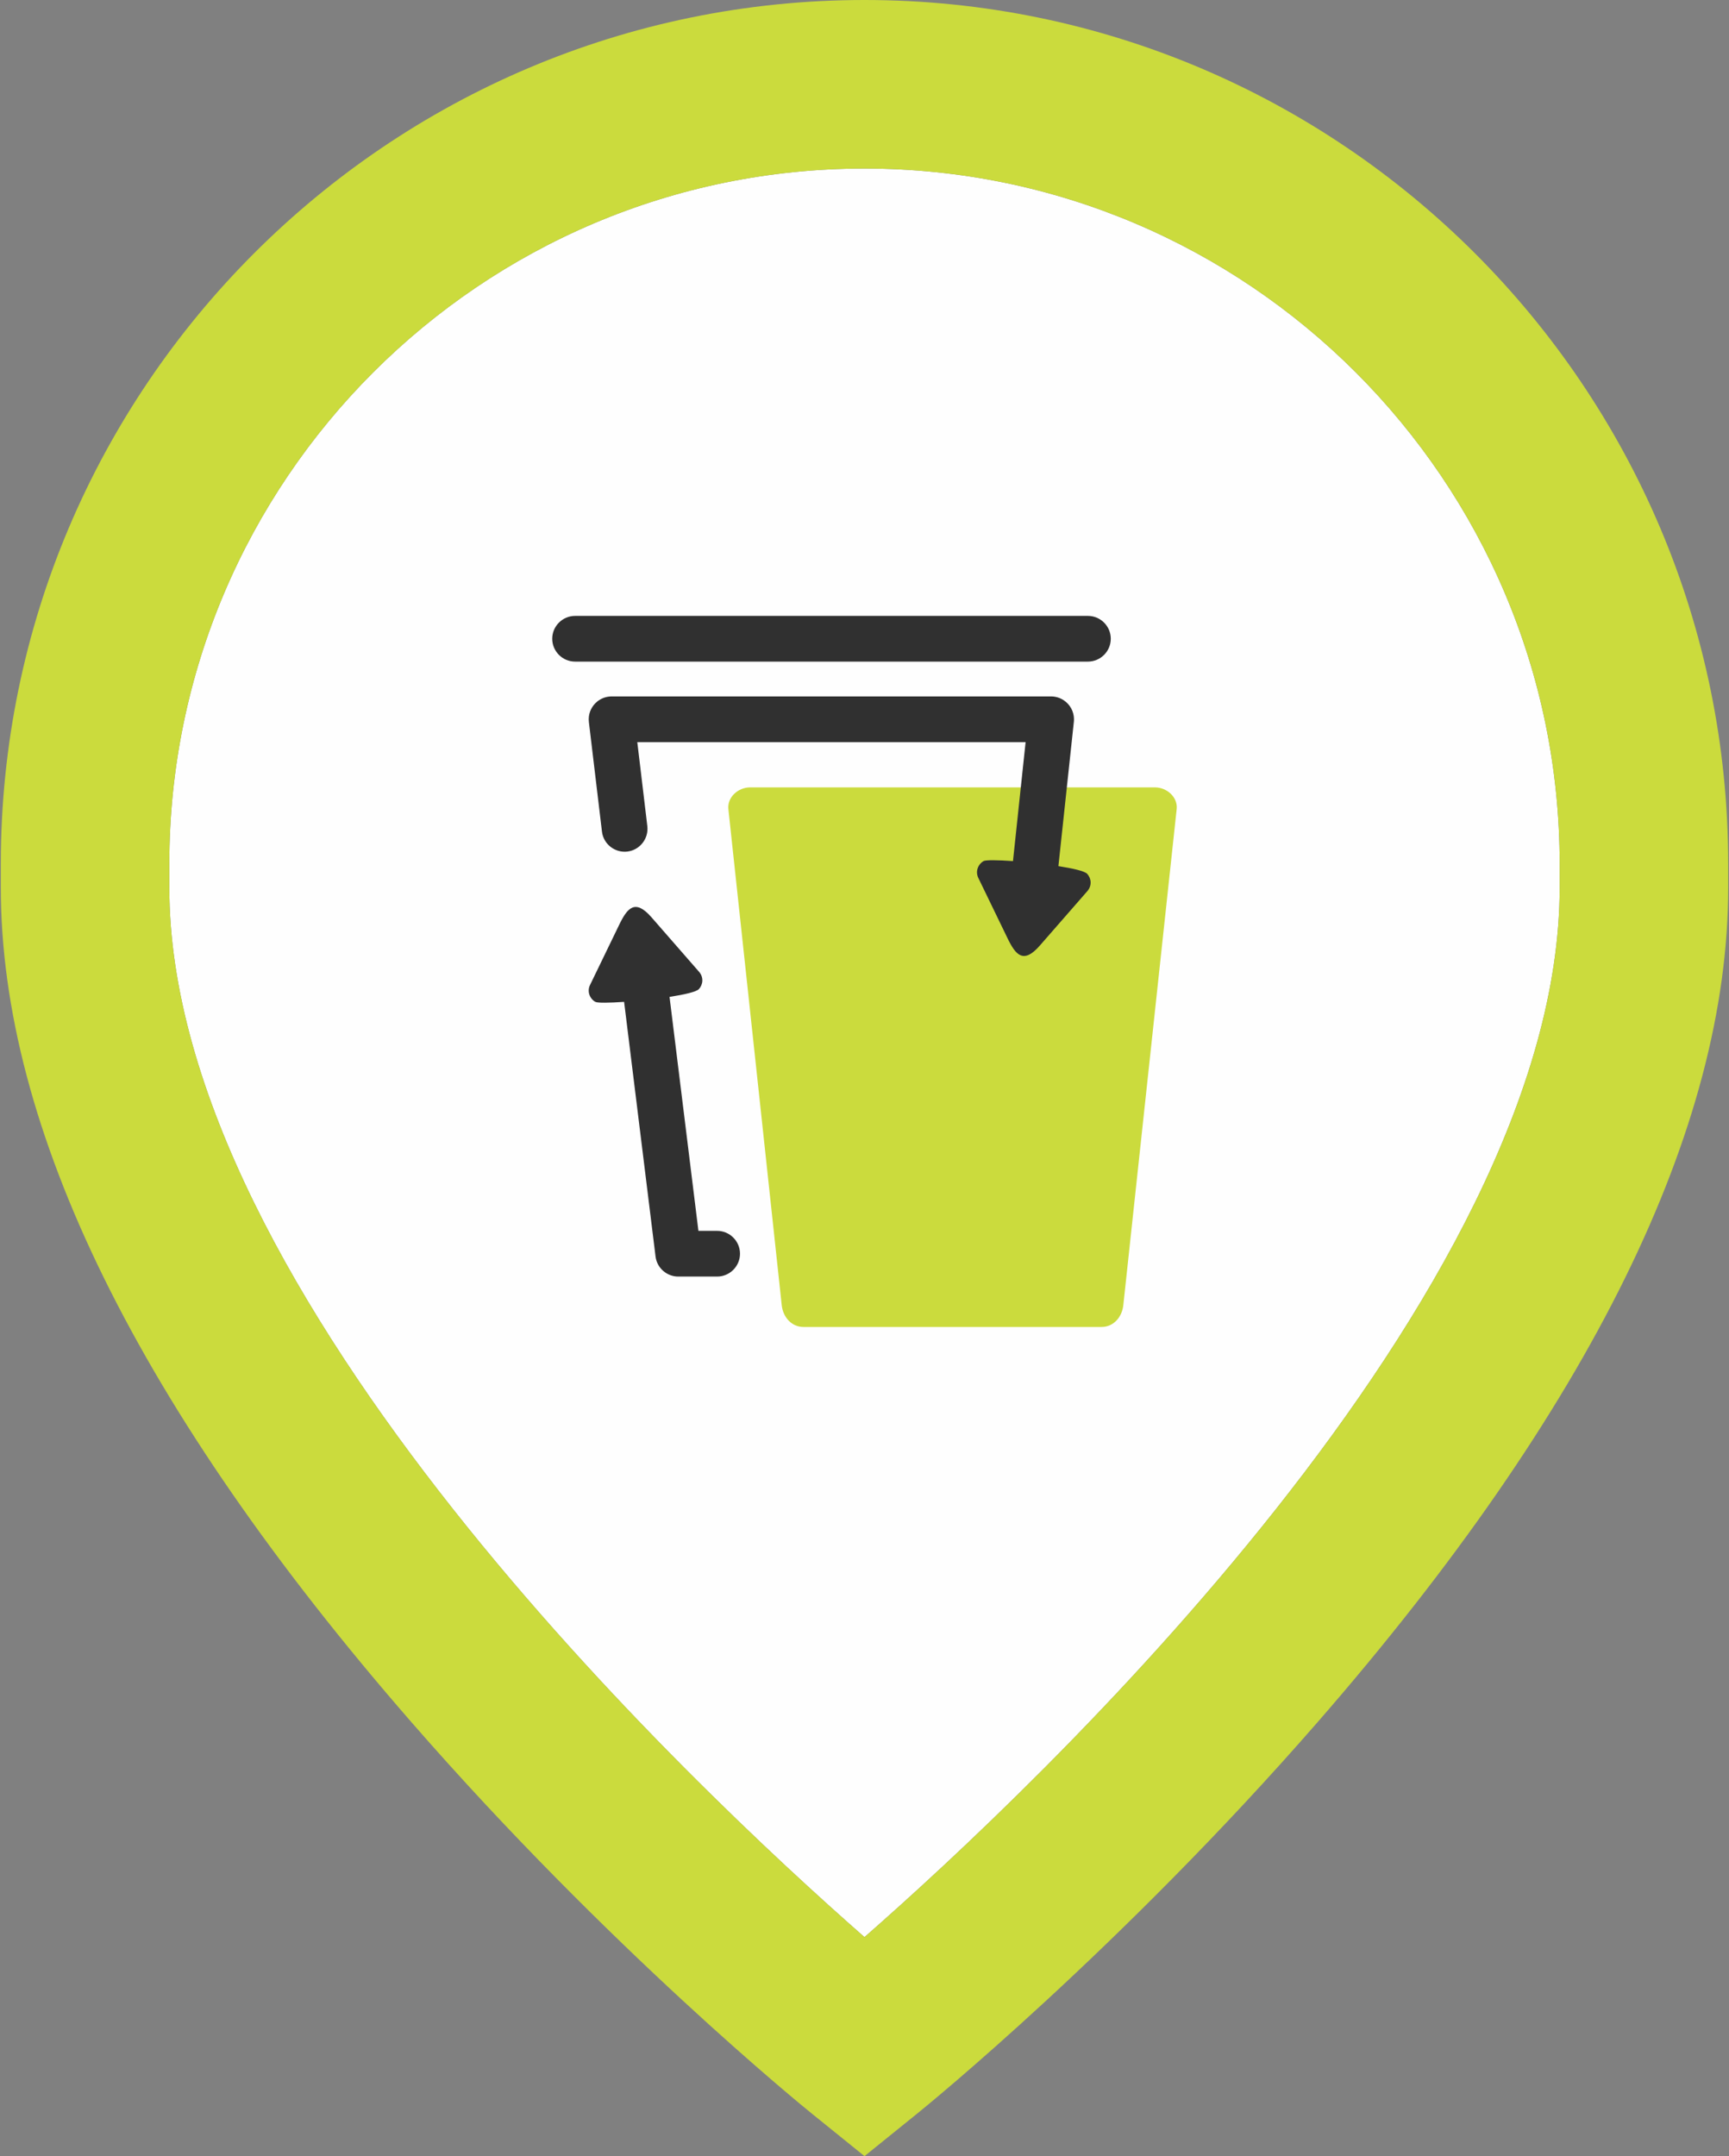 <?xml version="1.0" encoding="utf-8"?>
<!-- Generator: Adobe Illustrator 21.1.0, SVG Export Plug-In . SVG Version: 6.00 Build 0)  -->
<svg version="1.1" id="Слой_1" xmlns="http://www.w3.org/2000/svg" xmlns:xlink="http://www.w3.org/1999/xlink" x="0px" y="0px"
	 viewBox="0 0 482 601" style="enable-background:new 0 0 482 601;" xml:space="preserve">
<rect x="0" y="0" width="482" height="601" fill="#808080" stroke="none"/>
<style type="text/css">
	.st0{fill:#FEFEFE;}
	.st1{fill:#CBDB3D;}
	.st2{fill:#303030;}
</style>
<g id="Слой_x0020_1">
	<g id="_1501965680">
		<path class="st0" d="M240.998,46.98h-0.001c-106.855,0-193.792,86.937-193.792,193.792v6.655
			c0,113.459,146.187,250.811,193.792,292.52h0.001h0.001c47.605-41.71,193.792-179.061,193.792-292.52v-6.655
			c0-106.855-86.937-193.792-193.792-193.792H240.998z"/>
		<path class="st1" d="M209.113,219.469c37.617,0,75.235,0,112.852,0c3.333,0,6.417,2.747,6.06,6.061l-14.874,138.283
			c-0.356,3.315-2.728,6.061-6.061,6.061c-27.701,0-55.401,0-83.102,0c-3.334,0-5.705-2.747-6.061-6.061L203.051,225.53
			C202.696,222.216,205.779,219.469,209.113,219.469z"/>
		<path class="st2" d="M160.316,171.675h142.97c3.504,0,6.369,2.866,6.369,6.369l0,0c0,3.504-2.866,6.369-6.369,6.369h-142.97
			c-3.504,0-6.369-2.866-6.369-6.369l0,0C153.946,174.542,156.812,171.675,160.316,171.675z"/>
		<path class="st2" d="M194.701,343.085h5.221c3.505,0,6.371,2.866,6.371,6.369l0,0c0,3.504-2.867,6.369-6.371,6.369h-10.576
			l-0.132-0.001c-3.224,0.073-6.063-2.325-6.465-5.589l-8.763-70.974c-4.161,0.289-7.447,0.33-8.037-0.009
			c-1.544-0.89-2.344-2.881-1.468-4.689l8.155-16.834c2.273-4.691,4.431-7.257,8.995-2.029l13.238,15.164
			c1.362,1.56,1.114,3.58-0.035,4.834c-0.699,0.764-4.023,1.53-8.184,2.173L194.701,343.085z"/>
		<path class="st2" d="M177.663,206.865l2.793,23.395c0.415,3.477-2.066,6.672-5.543,7.1l0,0c-3.477,0.428-6.686-2.065-7.1-5.543
			l-3.643-30.503l-0.001-0.011l-0.004-0.03c-0.032-0.256-0.047-0.516-0.047-0.779l0,0c0-2.013,0.945-3.814,2.414-4.984l0.021-0.016
			l0.007-0.006l0.115-0.089l0.007-0.005c0.675-0.509,1.458-0.886,2.315-1.093l0.057-0.013l0.017-0.003l0.027-0.006
			c0.148-0.033,0.297-0.063,0.449-0.085h0.005c0.156-0.024,0.314-0.041,0.473-0.052l0.053-0.004l0.105-0.007h0.014l0.127-0.005
			l0.034-0.001l0.13-0.001h0.031h122.477h0.028h0.046l0.107,0.002h0.011l0.13,0.005l0.033,0.001l0.129,0.008l0.033,0.002l0.13,0.011
			l0.007,0.001l0.13,0.014l0.026,0.004l0,0h0.006l0.096,0.013l0.06,0.008l0.024,0.005l0.137,0.022l0.021,0.003l0.037,0.007
			c0.829,0.154,1.593,0.464,2.266,0.899l0.004,0.002l0.038,0.026c1.744,1.139,2.902,3.108,2.902,5.334l0,0
			c0,0.188-0.009,0.374-0.025,0.557c-0.006,0.074-0.013,0.148-0.021,0.222l-4.299,40.148c4.087,0.637,7.334,1.396,8.024,2.148
			c1.15,1.255,1.396,3.274,0.035,4.834l-13.238,15.165c-4.562,5.227-6.722,2.661-8.995-2.029l-8.155-16.835
			c-0.875-1.807-0.076-3.797,1.468-4.687c0.598-0.345,3.961-0.299,8.199,0.001l3.519-33.154H177.663z"/>
		<path class="st1" d="M241,601l-14.763-11.926c-2.282-1.844-56.556-45.908-111.592-109.095
			C38.722,392.812,0.228,314.569,0.228,247.427v-6.655C0.228,108.01,108.238,0,241,0s240.772,108.01,240.772,240.772v6.655
			c0,67.143-38.494,145.386-114.417,232.552c-55.036,63.187-109.31,107.251-111.592,109.095L241,601z M241,46.98h-0.001
			c-106.855,0-193.791,86.937-193.791,193.792v6.655c0,113.459,146.187,250.811,193.791,292.52H241h0.001
			c47.605-41.71,193.792-179.061,193.792-292.52v-6.655c0-106.855-86.937-193.792-193.792-193.792H241z"/>
	</g>
</g>
</svg>
